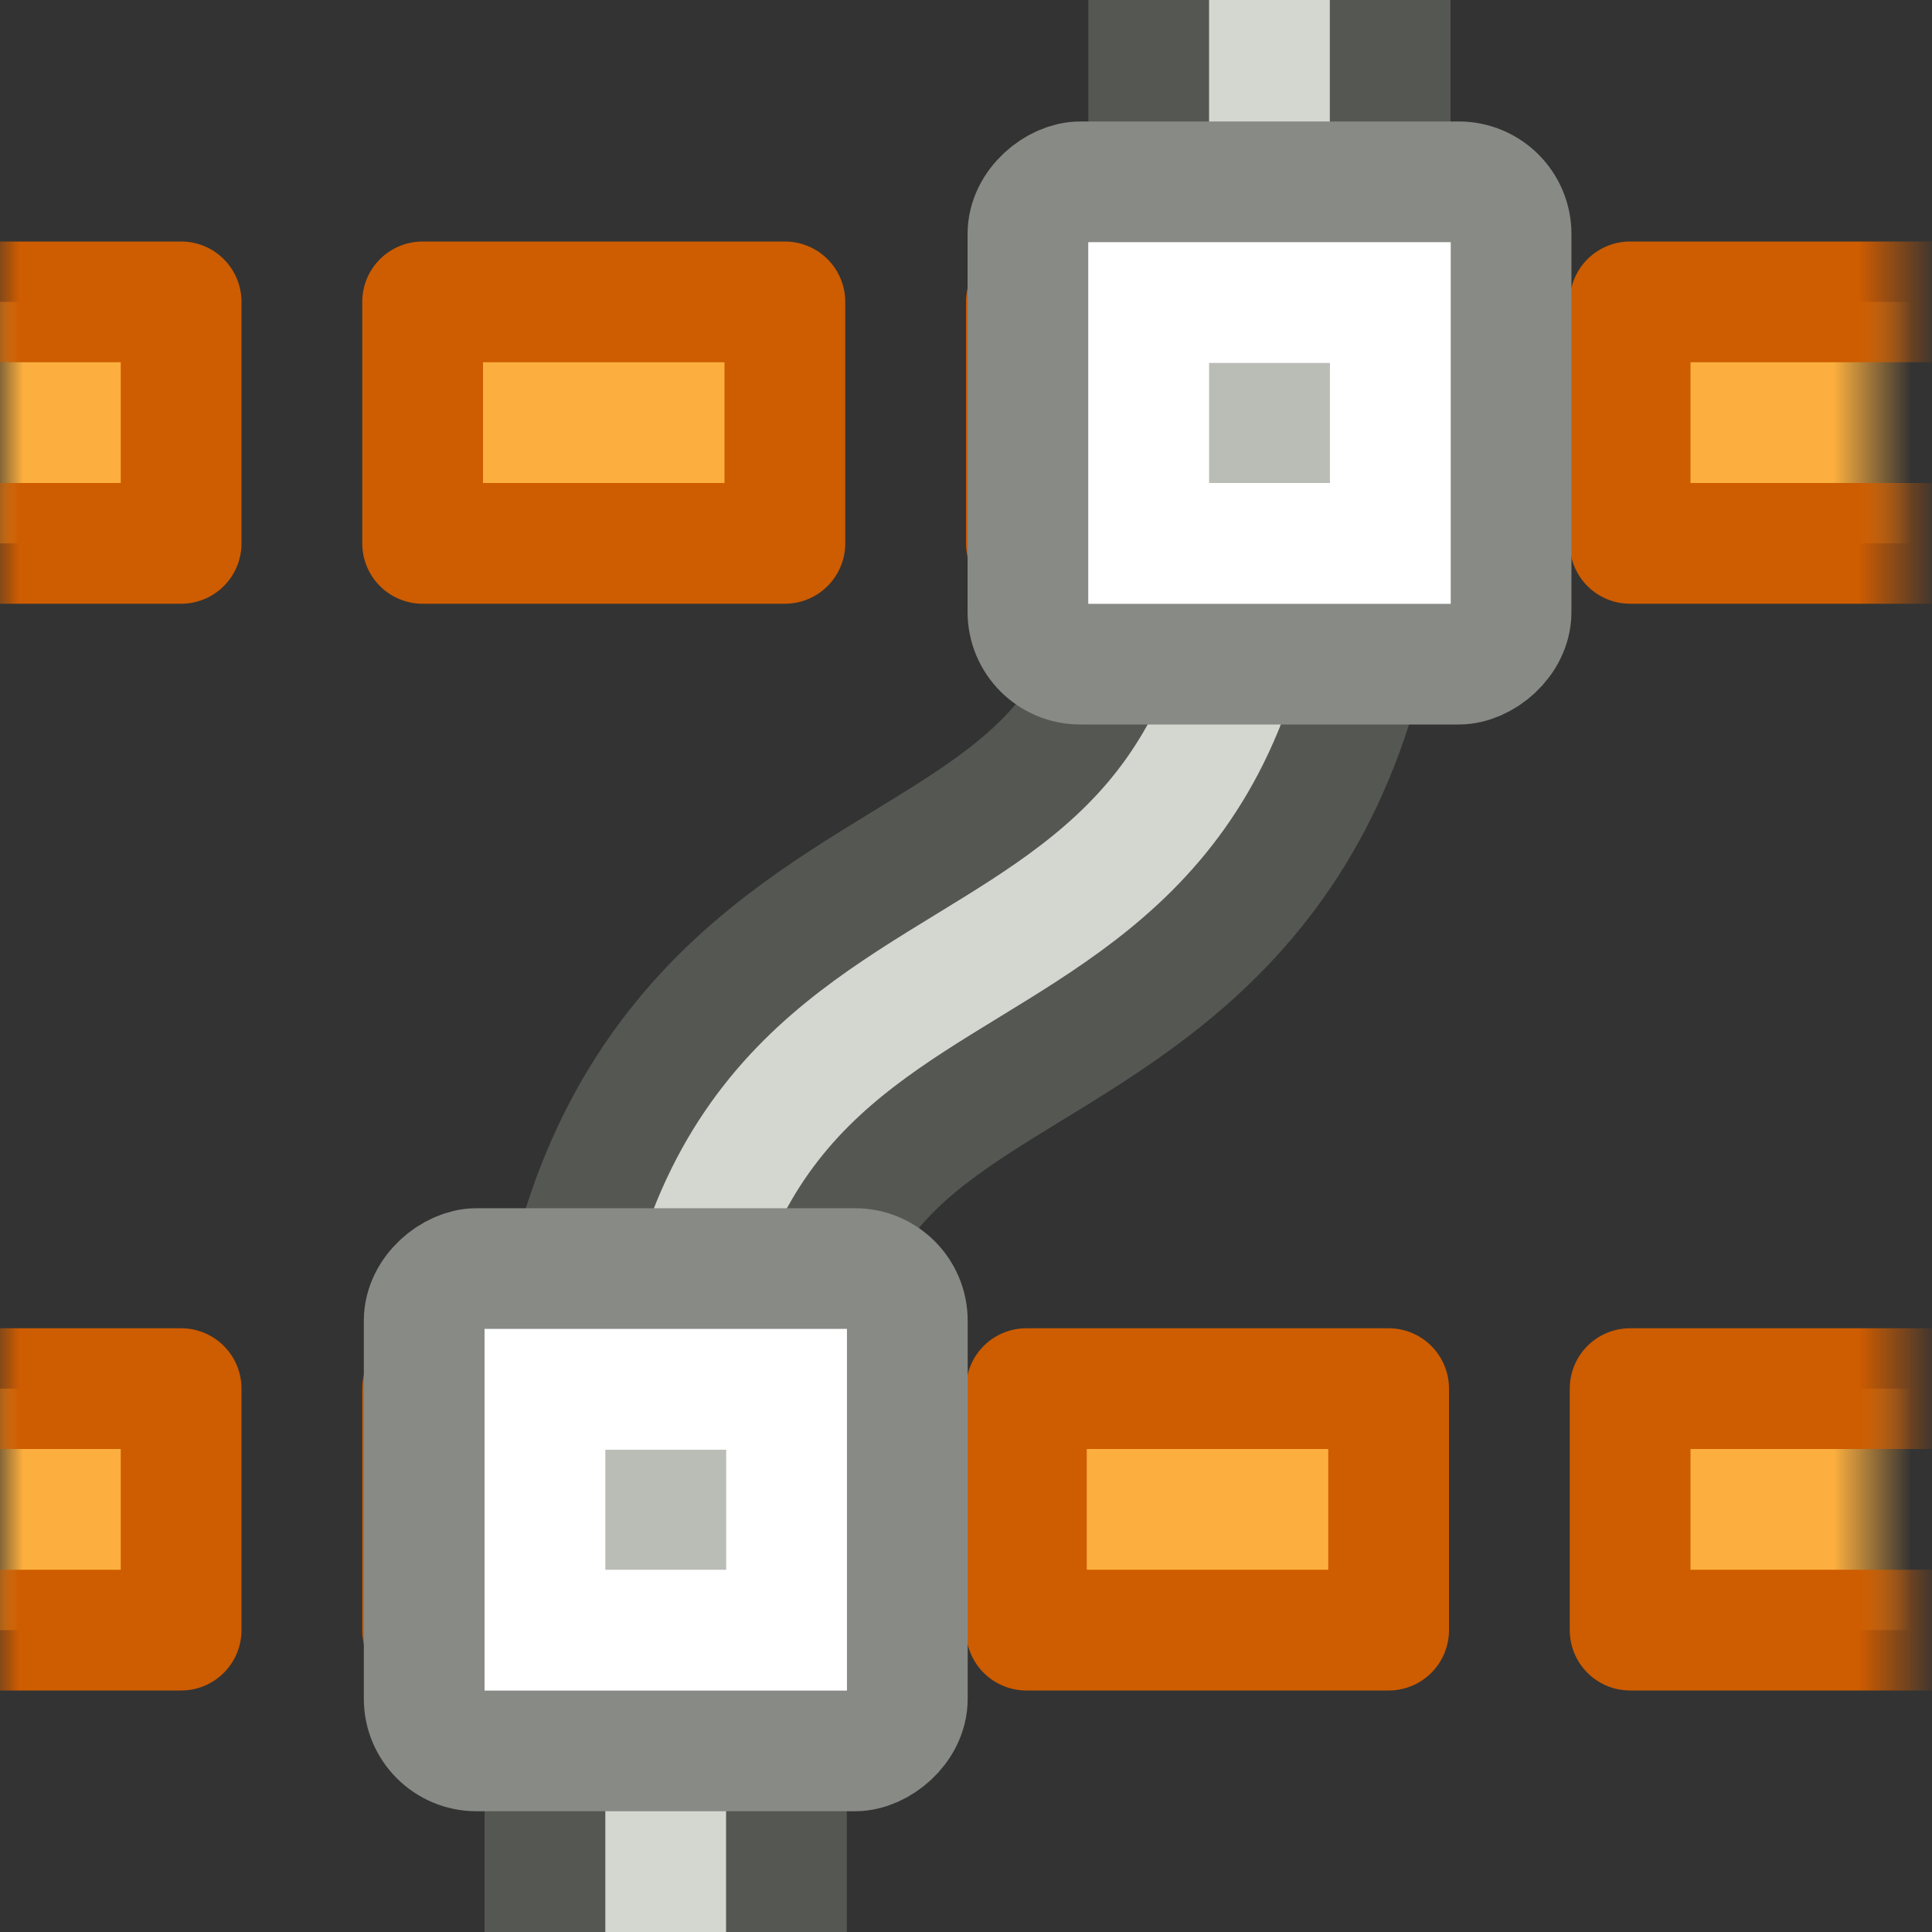 <?xml version="1.0" encoding="UTF-8" standalone="no"?>
<!-- Created with Inkscape (http://www.inkscape.org/) -->

<svg
   xmlns:dc="http://purl.org/dc/elements/1.1/"
   xmlns:cc="http://creativecommons.org/ns#"
   xmlns:rdf="http://www.w3.org/1999/02/22-rdf-syntax-ns#"
   xmlns:svg="http://www.w3.org/2000/svg"
   xmlns="http://www.w3.org/2000/svg"
   xmlns:xlink="http://www.w3.org/1999/xlink"
   xmlns:inkscape="http://www.inkscape.org/namespaces/inkscape"
   version="1.0"
   width="16"
   height="16"
   id="svg8472">
  <rect width="100%" height="100%" fill="#333333" stroke="none"/>
  <defs
     id="defs8474">
    <linearGradient
       id="linearGradient2986">
      <stop
         id="stop8606"
         style="stop-color:#ce5c00;stop-opacity:1"
         offset="0" />
      <stop
         id="stop2990"
         style="stop-color:#ce5c00;stop-opacity:0"
         offset="1" />
    </linearGradient>
    <linearGradient
       id="linearGradient2980">
      <stop
         id="stop2982"
         style="stop-color:#fcaf3e;stop-opacity:1"
         offset="0" />
      <stop
         id="stop2984"
         style="stop-color:#fcaf3e;stop-opacity:0"
         offset="1" />
    </linearGradient>
    <linearGradient
       x1="188.192"
       y1="489.547"
       x2="187.873"
       y2="489.547"
       id="linearGradient10039"
       xlink:href="#linearGradient2980"
       gradientUnits="userSpaceOnUse"
       gradientTransform="translate(-188.014,-473.006)" />
    <linearGradient
       x1="188.164"
       y1="489.359"
       x2="187.826"
       y2="489.359"
       id="linearGradient10041"
       xlink:href="#linearGradient2986"
       gradientUnits="userSpaceOnUse"
       gradientTransform="translate(-188.014,-473.006)" />
    <linearGradient
       x1="187.816"
       y1="489.547"
       x2="187.172"
       y2="489.547"
       id="linearGradient10051"
       xlink:href="#linearGradient2980"
       gradientUnits="userSpaceOnUse"
       gradientTransform="translate(-202.986,-507.994)" />
    <linearGradient
       x1="187.609"
       y1="489.359"
       x2="186.937"
       y2="489.359"
       id="linearGradient10053"
       xlink:href="#linearGradient2986"
       gradientUnits="userSpaceOnUse"
       gradientTransform="translate(-202.986,-507.994)" />
    <linearGradient
       x1="187.816"
       y1="489.547"
       x2="187.172"
       y2="489.547"
       id="linearGradient10055"
       xlink:href="#linearGradient2980"
       gradientUnits="userSpaceOnUse"
       gradientTransform="translate(-202.986,-516.994)" />
    <linearGradient
       x1="187.609"
       y1="489.359"
       x2="186.937"
       y2="489.359"
       id="linearGradient10057"
       xlink:href="#linearGradient2986"
       gradientUnits="userSpaceOnUse"
       gradientTransform="translate(-202.986,-516.994)" />
    <linearGradient
       x1="188.192"
       y1="489.547"
       x2="187.873"
       y2="489.547"
       id="linearGradient10069"
       xlink:href="#linearGradient2980"
       gradientUnits="userSpaceOnUse"
       gradientTransform="translate(-188.014,-464.006)" />
    <linearGradient
       x1="188.164"
       y1="489.359"
       x2="187.826"
       y2="489.359"
       id="linearGradient10071"
       xlink:href="#linearGradient2986"
       gradientUnits="userSpaceOnUse"
       gradientTransform="translate(-188.014,-464.006)" />
  </defs>
  <g
     id="layer1">
    <g
       transform="matrix(0,-1,1,0,0.014,-13.994)"
       id="g10147">
      <rect
         width="3"
         height="2"
         x="3.486"
         y="25.494"
         transform="matrix(0,1,-1,0,0,0)"
         id="rect9968"
         style="fill:#fcaf3e;fill-opacity:1;stroke:#ce5c00;stroke-width:1;stroke-linecap:butt;stroke-linejoin:round;stroke-miterlimit:0;stroke-opacity:1;stroke-dasharray:none;stroke-dashoffset:0" />
      <rect
         width="3"
         height="2"
         x="8.486"
         y="25.494"
         transform="matrix(0,1,-1,0,0,0)"
         id="rect9970"
         style="fill:#fcaf3e;fill-opacity:1;stroke:#ce5c00;stroke-width:1;stroke-linecap:butt;stroke-linejoin:round;stroke-miterlimit:0;stroke-opacity:1;stroke-dasharray:none;stroke-dashoffset:0" />
      <rect
         width="3"
         height="2"
         x="-1.514"
         y="16.494"
         transform="matrix(0,1,-1,0,0,0)"
         id="rect9986"
         style="fill:url(#linearGradient10039);fill-opacity:1;stroke:url(#linearGradient10041);stroke-width:1;stroke-linecap:butt;stroke-linejoin:round;stroke-miterlimit:0;stroke-opacity:1;stroke-dasharray:none;stroke-dashoffset:0" />
      <path
         d="m -28.494,5.499 2,0 c 5.944,0 3.061,5 9,5 l 2,0"
         inkscape:connector-curvature="0"
         id="path10065"
         style="fill:none;stroke:#555753;stroke-width:3;stroke-linecap:square;stroke-linejoin:miter;stroke-miterlimit:4;stroke-opacity:1;stroke-dasharray:none" />
      <rect
         width="3"
         height="2"
         x="3.486"
         y="16.494"
         transform="matrix(0,1,-1,0,0,0)"
         id="rect9988"
         style="fill:#fcaf3e;fill-opacity:1;stroke:#ce5c00;stroke-width:1;stroke-linecap:butt;stroke-linejoin:round;stroke-miterlimit:0;stroke-opacity:1;stroke-dasharray:none;stroke-dashoffset:0" />
      <rect
         width="3"
         height="2"
         x="8.486"
         y="16.494"
         transform="matrix(0,1,-1,0,0,0)"
         id="rect9990"
         style="fill:#fcaf3e;fill-opacity:1;stroke:#ce5c00;stroke-width:1;stroke-linecap:butt;stroke-linejoin:round;stroke-miterlimit:0;stroke-opacity:1;stroke-dasharray:none;stroke-dashoffset:0" />
      <rect
         width="3"
         height="2"
         x="-16.486"
         y="-18.494"
         transform="matrix(0,-1,1,0,0,0)"
         id="rect10047"
         style="fill:url(#linearGradient10051);fill-opacity:1;stroke:url(#linearGradient10053);stroke-width:1;stroke-linecap:butt;stroke-linejoin:round;stroke-miterlimit:0;stroke-opacity:1;stroke-dasharray:none;stroke-dashoffset:0" />
      <rect
         width="3"
         height="2"
         x="-16.486"
         y="-27.494"
         transform="matrix(0,-1,1,0,0,0)"
         id="rect10049"
         style="fill:url(#linearGradient10055);fill-opacity:1;stroke:url(#linearGradient10057);stroke-width:1;stroke-linecap:butt;stroke-linejoin:round;stroke-miterlimit:0;stroke-opacity:1;stroke-dasharray:none;stroke-dashoffset:0" />
      <path
         d="m -29.494,5.499 3,0 c 5.944,0 3.061,5 9,5 l 3,0"
         inkscape:connector-curvature="0"
         id="path10061"
         style="fill:none;stroke:#d3d7cf;stroke-width:1px;stroke-linecap:square;stroke-linejoin:miter;stroke-opacity:1" />
      <g
         transform="translate(-30,-1)"
         id="g9960">
        <rect
           width="3.994"
           height="4.001"
           rx="0.432"
           ry="0.433"
           x="1.506"
           y="4.499"
           id="rect9946"
           style="fill:#babdb6;fill-opacity:1;stroke:#888a85;stroke-width:1;stroke-linecap:round;stroke-linejoin:round;stroke-miterlimit:4;stroke-opacity:1;stroke-dasharray:none;stroke-dashoffset:0" />
        <path
           d="m 2.506,5.499 1.994,0 0,2.001 -1.994,0 0,-2.001 z"
           inkscape:connector-curvature="0"
           id="path9948"
           style="fill:none;stroke:#ffffff;stroke-width:1;stroke-linecap:round;stroke-linejoin:miter;stroke-miterlimit:4;stroke-opacity:1" />
      </g>
      <g
         transform="translate(-21,4)"
         id="g9996">
        <rect
           width="3.994"
           height="4.001"
           rx="0.432"
           ry="0.433"
           x="1.506"
           y="4.499"
           id="rect9998"
           style="fill:#babdb6;fill-opacity:1;stroke:#888a85;stroke-width:1;stroke-linecap:round;stroke-linejoin:round;stroke-miterlimit:4;stroke-opacity:1;stroke-dasharray:none;stroke-dashoffset:0" />
        <path
           d="m 2.506,5.499 1.994,0 0,2.001 -1.994,0 0,-2.001 z"
           inkscape:connector-curvature="0"
           id="path10000"
           style="fill:none;stroke:#ffffff;stroke-width:1;stroke-linecap:round;stroke-linejoin:miter;stroke-miterlimit:4;stroke-opacity:1" />
      </g>
      <rect
         width="3"
         height="2"
         x="-1.514"
         y="25.494"
         transform="matrix(0,1,-1,0,0,0)"
         id="rect10067"
         style="fill:url(#linearGradient10069);fill-opacity:1;stroke:url(#linearGradient10071);stroke-width:1;stroke-linecap:butt;stroke-linejoin:round;stroke-miterlimit:0;stroke-opacity:1;stroke-dasharray:none;stroke-dashoffset:0" />
    </g>
  </g>
</svg>
